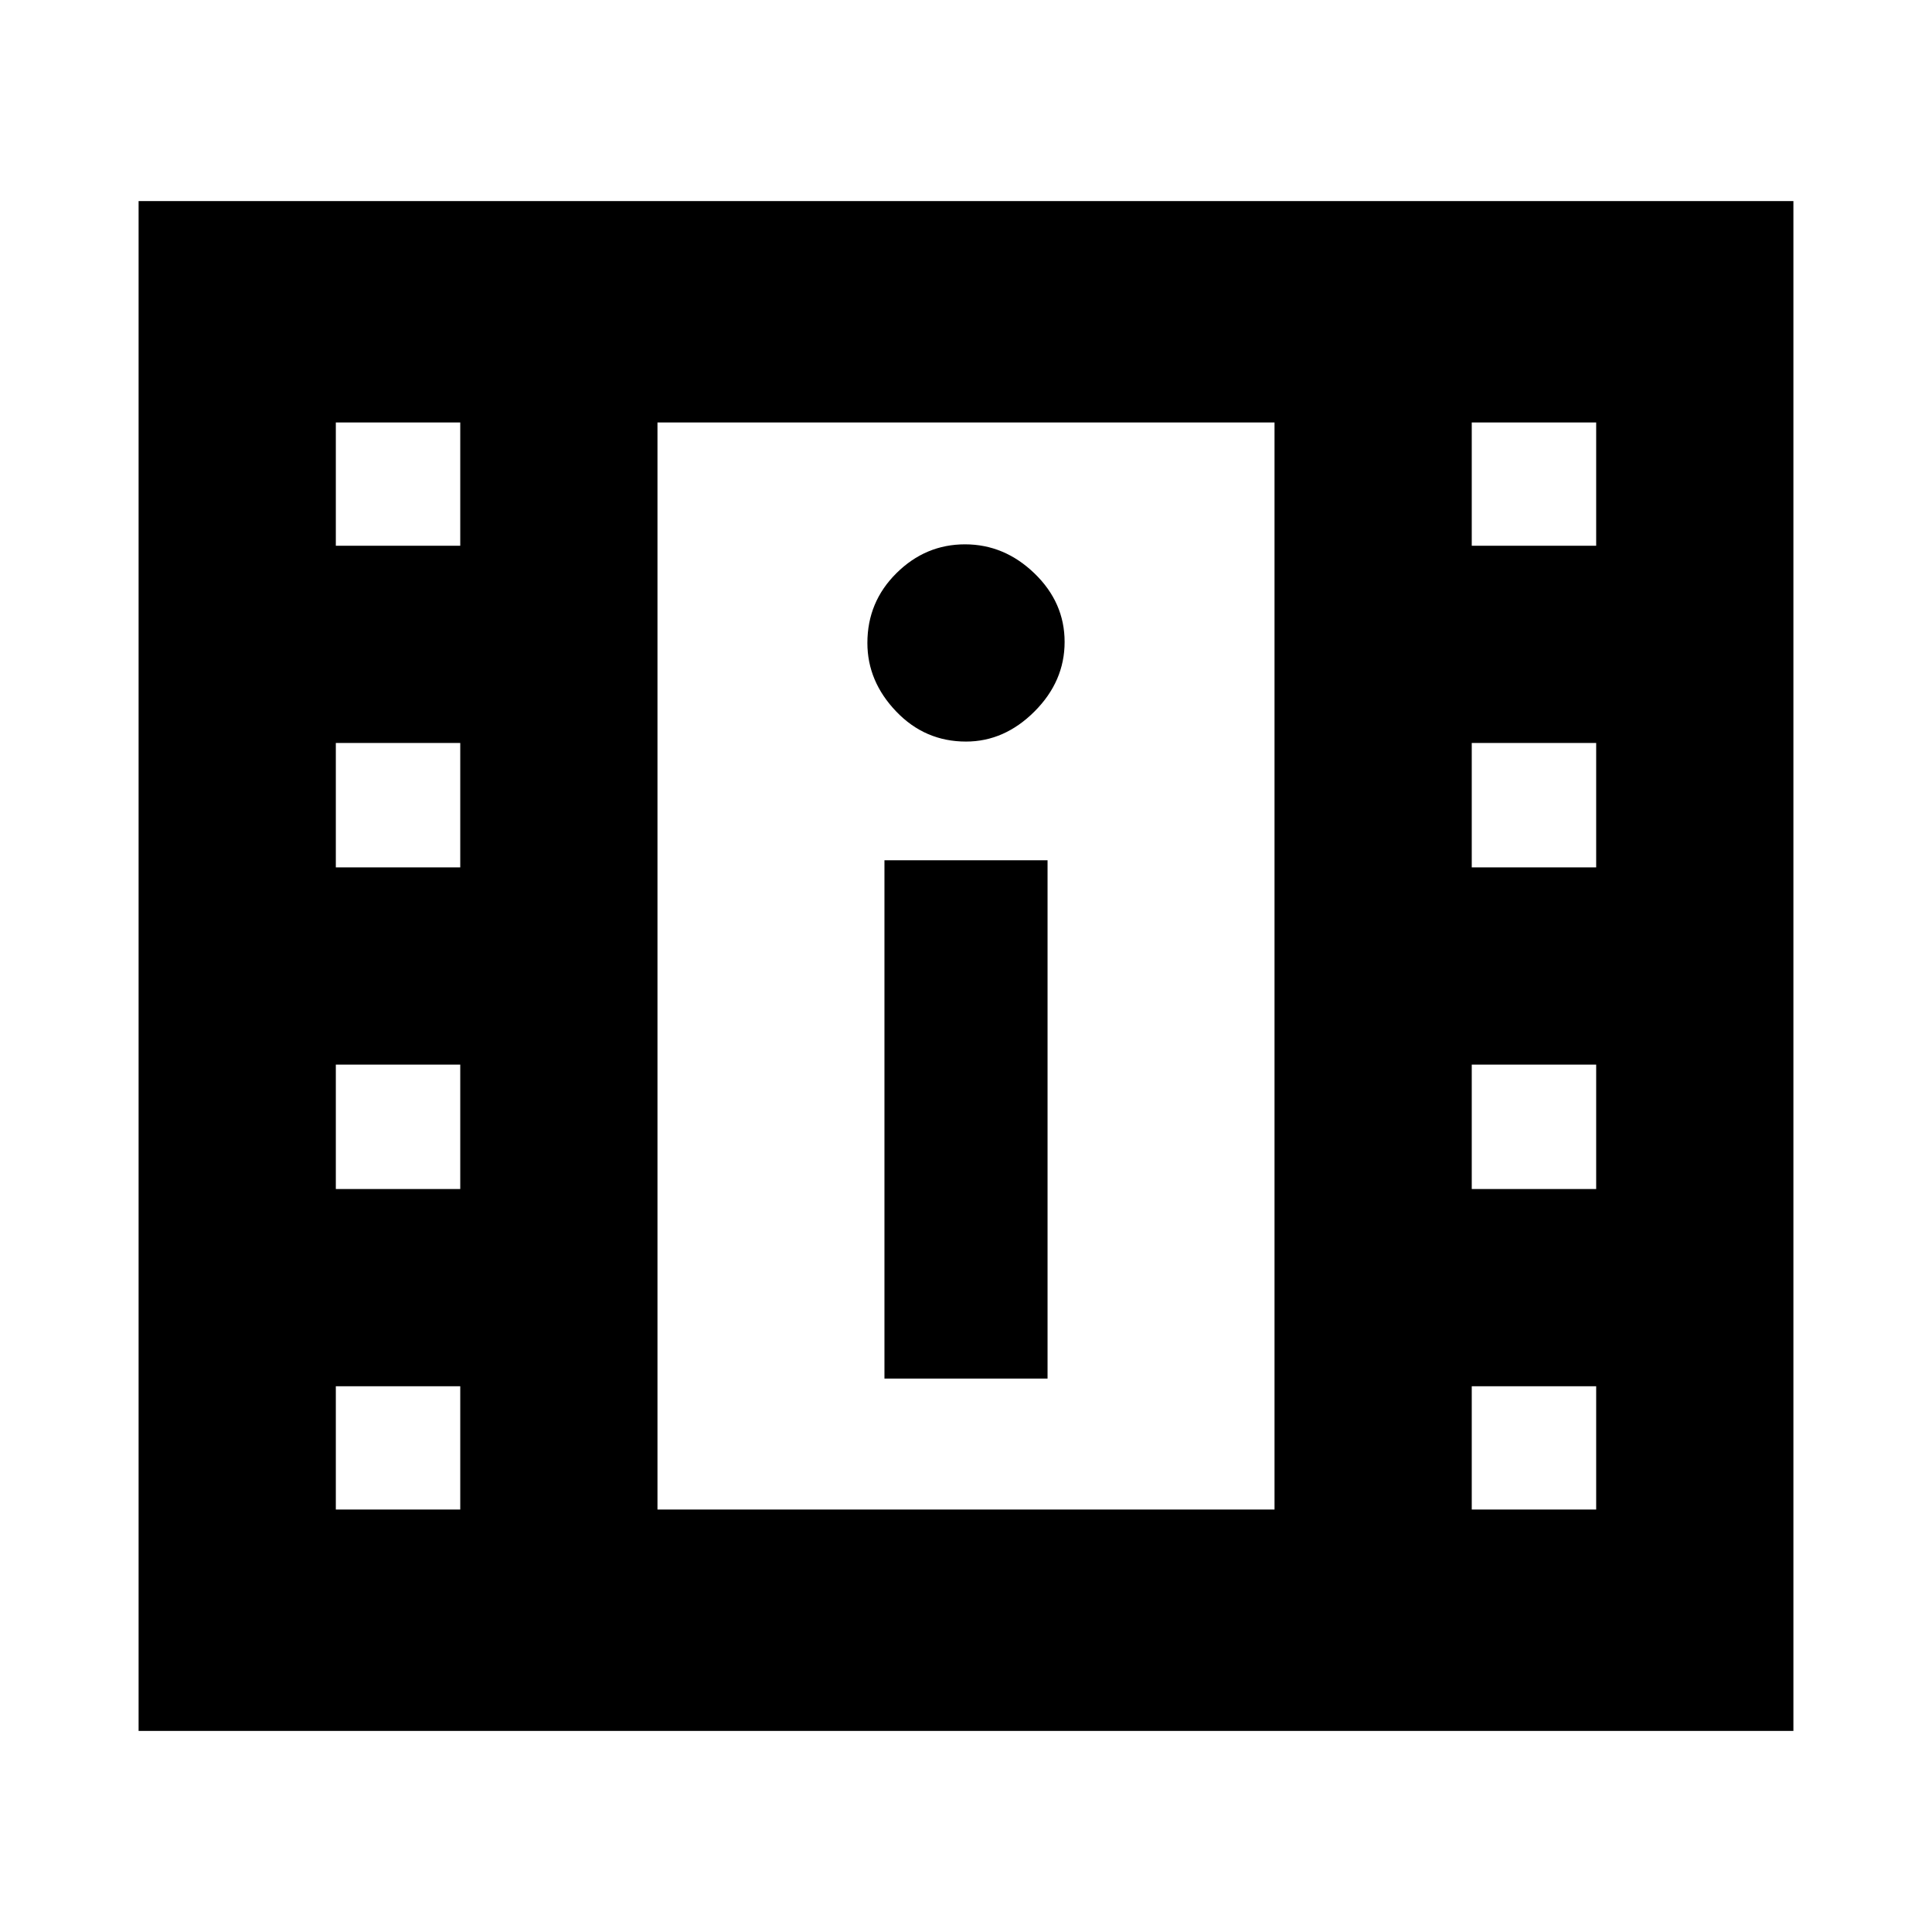 <svg xmlns="http://www.w3.org/2000/svg" height="20" viewBox="0 -960 960 960" width="20"><path d="M68.868-99.91V-860.09h822.264v760.178H68.868Zm98.002-110.002h61.825v-61.26H166.87v61.26Zm564.435 0h61.825v-61.26h-61.825v61.26Zm-291.827-65.087h81.044v-257.523h-81.044v257.523ZM166.87-369.174h61.825v-61.825H166.87v61.825Zm564.435 0h61.825v-61.825h-61.825v61.825ZM166.87-529.001h61.825v-61.825H166.87v61.825Zm564.435 0h61.825v-61.825h-61.825v61.825ZM480-591.521q19.087 0 34.044-14.957 14.957-14.957 14.957-34.544 0-19.587-14.957-34.044-14.957-14.457-34.544-14.457-19.587 0-34.044 14.307-14.457 14.307-14.457 34.694 0 19.087 14.307 34.044 14.307 14.957 34.694 14.957Zm-313.13-97.307h61.825v-61.26H166.87v61.26Zm564.435 0h61.825v-61.26h-61.825v61.26ZM326.696-209.912h306.608v-540.176H326.696v540.176Zm0-540.176h306.608-306.608Z"/></svg>